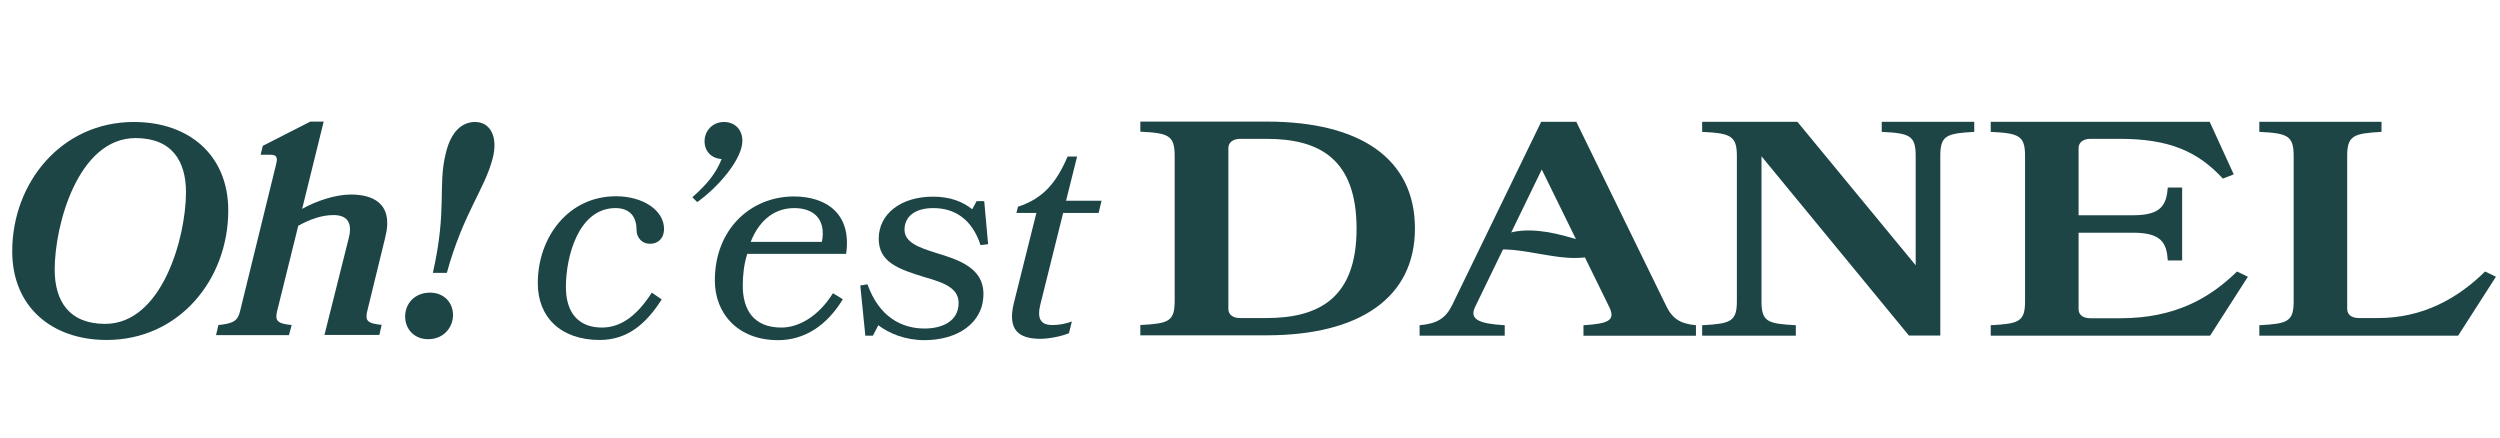 <?xml version="1.0" encoding="utf-8"?>
<!-- Generator: Adobe Illustrator 23.1.0, SVG Export Plug-In . SVG Version: 6.00 Build 0)  -->
<svg version="1.1" id="Calque_1" xmlns="http://www.w3.org/2000/svg" xmlns:xlink="http://www.w3.org/1999/xlink" x="0px" y="0px"
	 viewBox="0 0 1289.1 225.6" style="enable-background:new 0 0 1289.1 225.6;" xml:space="preserve">
<style type="text/css">
	.st0{fill:#1D4545;}
</style>
<g>
	<path class="st0" d="M588,173v-5.4c14.4-0.8,17.7-1.7,17.7-12.3v-75c0-10.5-3.2-11.7-17.7-12.4v-5.2h65.2
		c48.3,0,76.4,19.2,76.4,55.1c0,35.7-28.5,55.1-76.6,55.1H588z M639.4,71.6c-3.6,0-6,1.9-6,4.7v83c0,3,2.4,4.7,6,4.7H653
		c27.3,0,46.5-10.5,46.5-46.1c0-35.7-18.9-46.3-46.3-46.3H639.4z"/>
	<path class="st0" d="M795,87.4l-34.3,70.7c-3.2,6.5,1.6,8.8,15.2,9.6v5.4H732v-5.4c9-0.8,13.4-3.5,16.8-10.4l45.9-94.5h18.1
		l45.9,94c3.4,7.4,7.4,10.1,15.8,10.9v5.4h-58v-5.4c13.4-0.8,16.6-2.7,13.2-9.6L795,87.4z M795,87.4"/>
	<path class="st0" d="M877.7,167.7c14.4-0.8,17.9-1.7,17.9-12.3v-75c0-10.5-3.4-11.7-17.9-12.4v-5.2h49.1l61,74V80.4
		c0-10.5-3-11.7-17.5-12.4v-5.2h47.7V68c-14.4,0.8-17.5,1.9-17.5,12.4V173h-16.2l-76-92.4v74.8c0,10.6,3.2,11.5,17.7,12.3v5.4h-48.3
		V167.7z"/>
	<path class="st0" d="M1153.5,140l5.6,2.7l-19.5,30.4h-113.1v-5.4c14.4-0.8,17.7-1.7,17.7-12.3v-75c0-10.5-3.2-11.7-17.7-12.4v-5.2
		h112.9l12.4,27.1l-5.6,2.2c-12.8-13.9-27.5-20.5-53-20.5h-15.4c-3.6,0-6,1.9-6,4.7V111h28.1c14.6,0,17.2-5.4,17.9-14.3h7.4v37.6
		h-7.4c-0.6-9-3.2-14.3-17.9-14.3h-28.1v39.4c0,3,2.4,4.7,6,4.7h15.6C1121.4,164.1,1139.4,153.8,1153.5,140z"/>
	<path class="st0" d="M1281.4,140l5.6,2.7l-19.5,30.4h-102.5v-5.4c14.4-0.8,17.7-1.7,17.7-12.3v-75c0-10.5-3.2-11.7-17.7-12.4v-5.2
		h63V68c-14.4,0.8-17.7,1.9-17.7,12.4v78.9c0,3,2.4,4.7,6,4.7h9.6C1249.3,164.1,1267.4,153.8,1281.4,140z"/>
</g>
<g>
	<path class="st0" d="M117.7,108.5c0,35.6-25.3,66.8-62.7,66.8c-28.3,0-48.7-17.1-48.7-45.7c0-35.4,25.4-66.7,62.7-66.7
		C97.5,62.9,117.7,80,117.7,108.5z M95.9,99.1c0-16-7.2-27.9-26-27.9c-29.6,0-41.7,44.7-41.7,67.8c0,16.2,7.4,28,26,28
		C83.6,167,95.9,122.4,95.9,99.1z"/>
	<path class="st0" d="M179.9,122.5c2-8.2-1.4-11.6-7.9-11.6c-6.2,0-12.2,2.2-18.2,5.5l-10.9,44c-1.2,4.9,0,6.5,7.5,7.2l-1.4,5.2
		h-37.6l1.2-5.2c8-0.8,10-2.3,11.2-7.2l18.6-75.8c0.9-3.5,0.2-4.8-2.9-4.8h-5.1l1.1-4.6l24.5-12.5h6.9l-11.1,45
		c6.9-3.9,16.9-7.4,25.1-7.4c10.2,0,22.5,3.7,17.7,22.3l-9.2,37.7c-1.2,4.9-0.2,6.5,7.4,7.2l-1.2,5.2h-28.3L179.9,122.5z"/>
	<path class="st0" d="M233.6,162.4c0,6.5-4.9,12.5-12.8,12.5c-7.5,0-11.9-5.5-11.9-11.7c0-6.5,4.8-12.3,12.8-12.3
		C229.2,150.9,233.6,156.3,233.6,162.4z M229.9,78.9c2.6-10.9,8.2-16,15.1-16c7.7,0,11.9,7.5,9.1,18.5c-4,16-15.1,28.2-23.7,59.3
		h-7.2C230.7,107.6,225.6,96,229.9,78.9z"/>
</g>
<g>
	<path class="st0" d="M328.2,118.2c0-6-3.1-10.9-10.8-10.9c-19.1,0-25.6,24.9-25.6,40.7c0,13.6,6.8,20.9,18.6,20.9
		c10.3,0,18.5-6.8,25.7-18l5.1,3.5c-8.2,12.9-17.9,20.9-32,20.9c-20,0-31.9-11.7-31.9-29.3c0-23.6,15.7-44.8,40.3-44.8
		c14.2,0,24.8,7.4,24.8,16.8c0,5.2-3.4,7.7-7.1,7.7C331.4,125.8,328.2,123,328.2,118.2z"/>
	<path class="st0" d="M382.8,72.6c0,9.5-12.5,24-23.3,31.6l-2.5-2.5c7.5-6.6,12.2-12.3,15.1-19.7c-5.2-0.3-8.8-3.9-8.8-9.2
		c0-5.4,4.2-9.9,10-9.9C379,62.9,382.8,66.9,382.8,72.6z"/>
	<path class="st0" d="M383,147.3c0,12.3,5.5,21.6,19.9,21.6c9.7,0,19.7-6.6,26.6-17.7l5.1,3.1c-8,13.2-19.4,21.1-33.4,21.1
		c-20.6,0-32.6-13.6-32.6-30.8c0-26.8,18.9-43.3,40.7-43.3c16.8,0,30,8.9,27,29.6h-51C383.5,136.7,383,142.5,383,147.3z
		 M423.8,124.7c2.3-11.7-4.3-17.4-14.2-17.4c-11.7,0-18.8,8-22.5,17.4H423.8z"/>
	<path class="st0" d="M507.1,151.5c0,15.4-13.7,23.9-30.5,23.9c-9.9,0-18.2-3.5-23.7-7.7l-2.8,5.4h-3.9l-2.6-25.9l3.7-0.6
		c5.9,16.6,17.4,22.8,29.4,22.8c9.1,0,17.6-3.7,17.6-13.2c0-7.9-8.2-10.6-17.2-13.2c-14.3-4.3-24-8-24-19.9
		c0-12.8,11.4-21.7,28-21.7c9.2,0,15.6,2.8,20.2,6.5l2.3-4.2h3.9l2,22.2l-3.9,0.5c-4.5-13.9-13.9-19.1-24.3-19.1
		c-10.2,0-14.9,4.9-14.9,11.1c0,6.6,7.4,9.2,15.9,11.9C494.3,133.9,507.1,138.1,507.1,151.5z"/>
	<path class="st0" d="M536.4,174.7c-10.5,0-17.2-4-13.6-18.5l11.6-46.4h-10.3l0.8-3.2c13.2-4.3,19.9-12.6,25.6-25.9h4.9l-5.7,22.8
		h18.3l-1.5,6.3h-18.3l-11.7,47c-1.8,7.2-0.2,10.8,6.2,10.8c3.2,0,6.5-0.6,10-1.8l-1.5,6C547.2,173.5,540.8,174.7,536.4,174.7z"/>
</g>
<g>
	<path class="st0" d="M764.5,130.3c1.3-2.8,3.6-5.2,6.3-7c2.7-1.8,5.8-2.9,9-3.6c6.3-1.4,12.5-0.9,18.3,0c5.8,1,11.2,2.6,16.4,4.1
		c2.6,0.7,5.1,1.4,7.5,1.8c1.3,0.2,2.4,0.2,3.7,0.1c1.3-0.2,2.5-0.7,3.9-1.5c-0.3,1.5-1,3.1-2.3,4.3c-1.2,1.2-2.8,2.2-4.3,2.8
		c-3.2,1.3-6.5,1.6-9.5,1.7c-6.2,0.2-11.9-0.8-17.3-1.7c-5.4-0.9-10.6-1.9-15.7-2.4C775.4,128.4,770.5,128.5,764.5,130.3z"/>
</g>
</svg>
